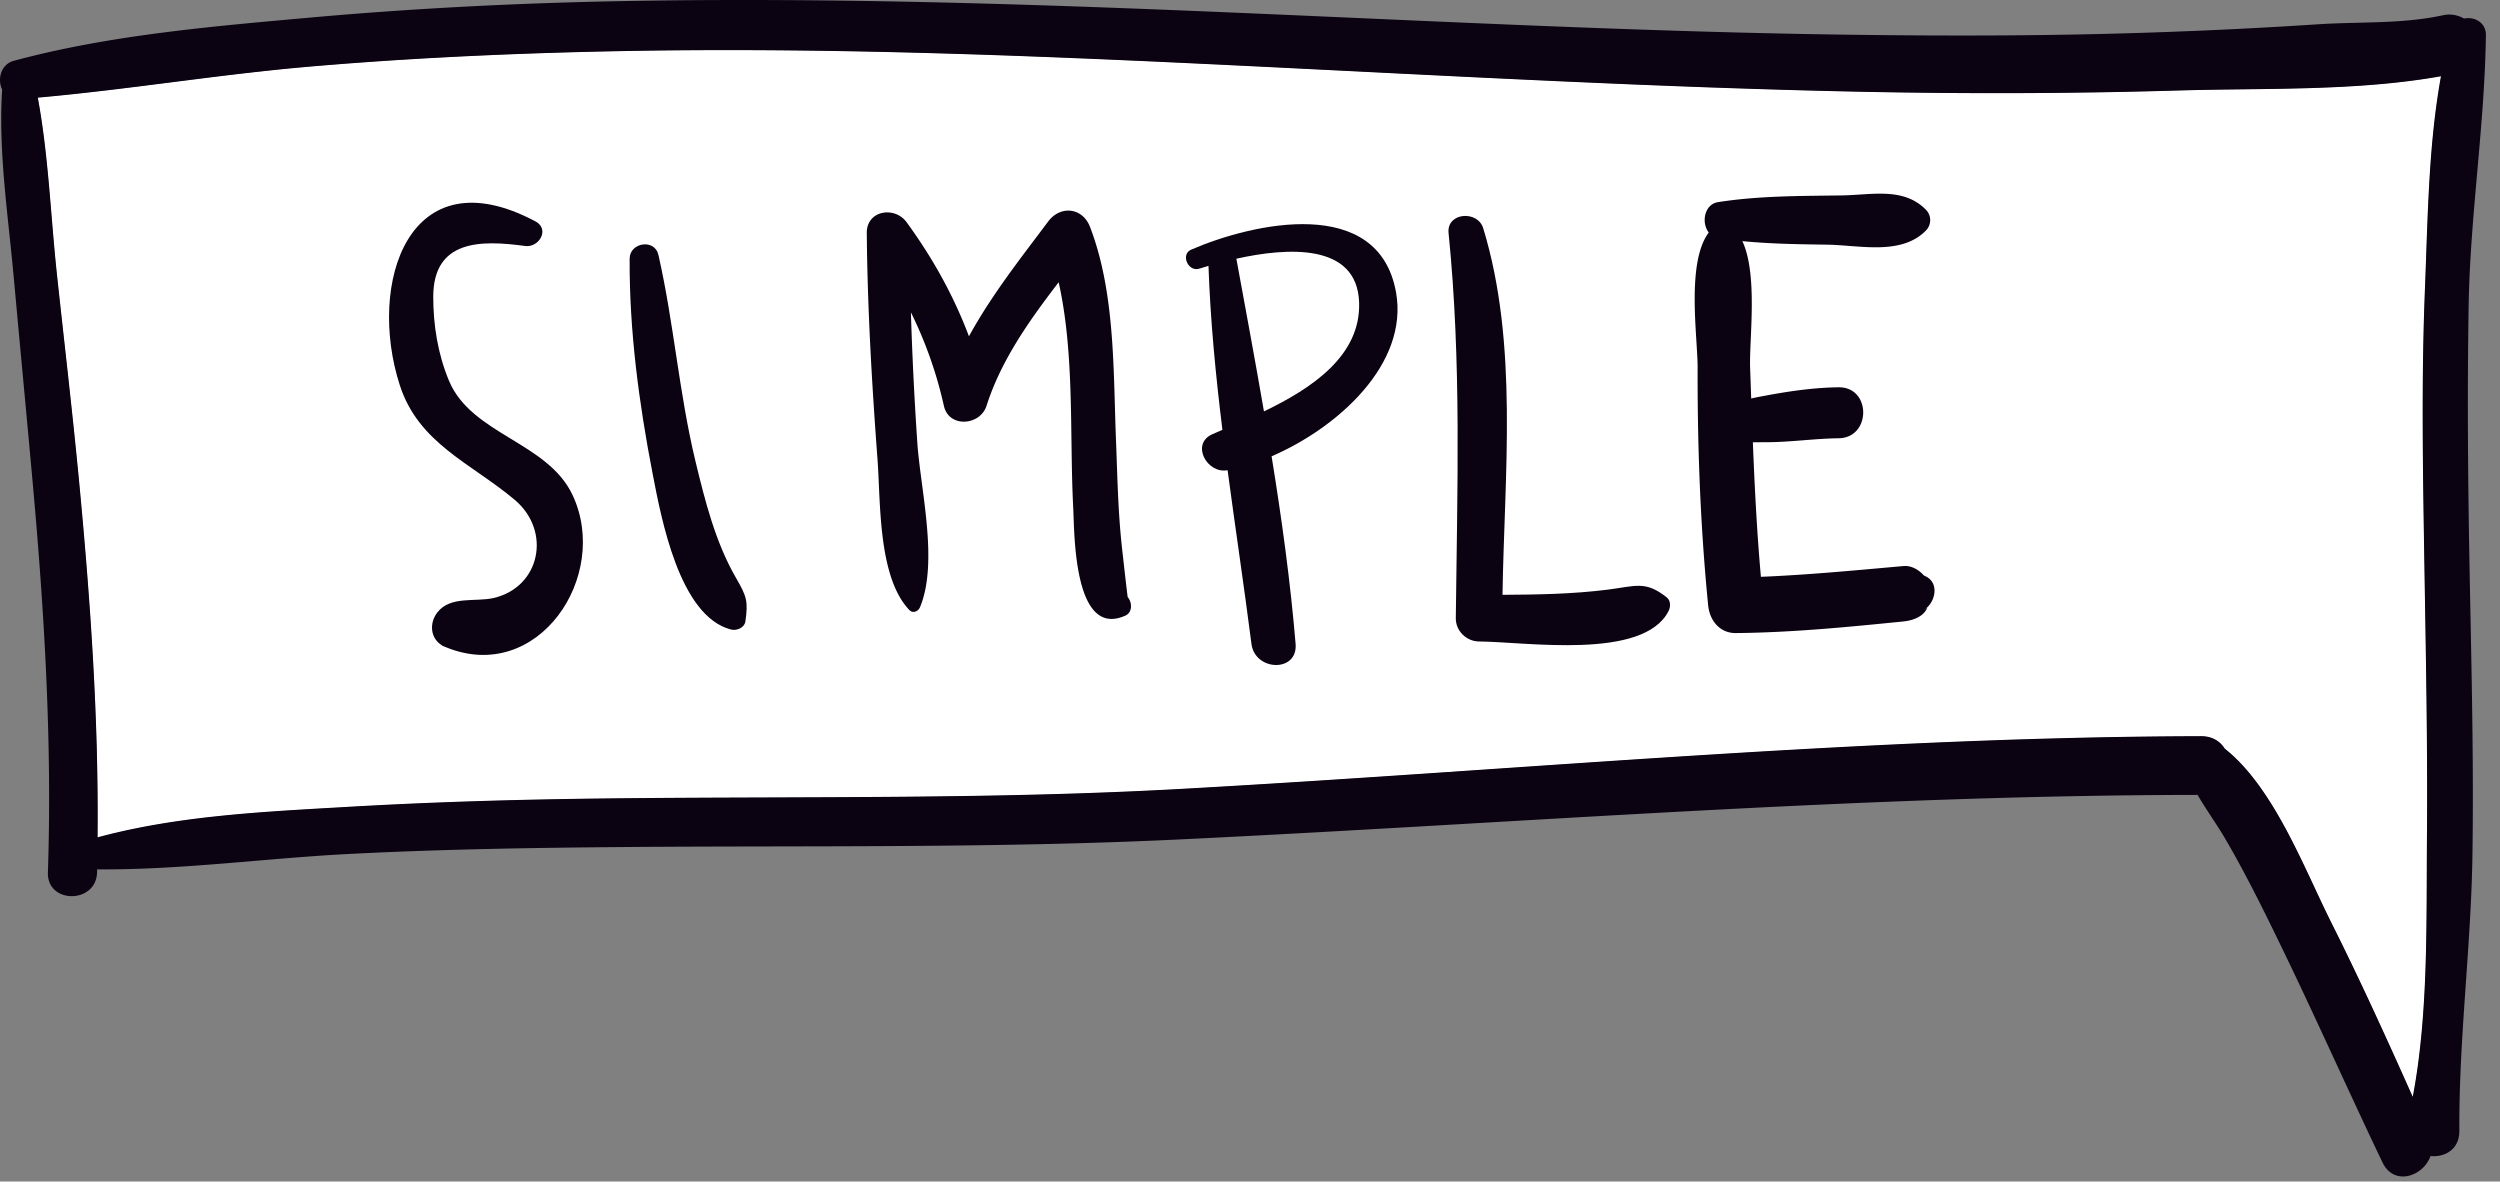 <svg xmlns="http://www.w3.org/2000/svg" width="146" height="69" viewBox="0 0 146 69"><rect x="0" y="0" width="146" height="69" fill="#808080" stroke="none"/><g><g><g><path fill="#fff" d="M4.617 28.064c.661 6.933 1.152 13.878 1.083 20.84 4.726-1.28 9.806-1.502 14.662-1.784 5.392-.313 10.788-.45 16.189-.501 10.774-.105 21.566.054 32.33-.54 19.877-1.098 39.75-3.034 59.668-3.084.658-.002 1.114.303 1.38.729 2.871 2.267 4.648 7.017 6.2 10.113 1.685 3.36 3.246 6.789 4.778 10.224.925-4.883.786-10.21.828-15.1.045-5.374-.064-10.744-.153-16.115-.085-5.334-.18-10.677.037-16.008.164-4.024.197-8.336.935-12.383-4.951.888-10.338.683-15.32.833-6.076.181-12.156.2-18.234.08-12.15-.244-24.284-.932-36.422-1.524-12.095-.59-24.206-1.088-36.317-.856-6.04.117-12.078.384-18.1.899-5.334.455-10.624 1.345-15.951 1.818.63 3.4.752 6.937 1.122 10.37.431 3.995.903 7.988 1.285 11.99"/></g><g><path fill="#fff" d="M4.617 28.064c.661 6.933 1.152 13.878 1.083 20.84 4.726-1.28 9.806-1.502 14.662-1.784 5.392-.313 10.788-.45 16.189-.501 10.774-.105 21.566.054 32.33-.54 19.877-1.098 39.75-3.034 59.668-3.084.658-.002 1.114.303 1.38.729 2.871 2.267 4.648 7.017 6.2 10.113 1.685 3.36 3.246 6.789 4.778 10.224.925-4.883.786-10.21.828-15.1.045-5.374-.064-10.744-.153-16.115-.085-5.334-.18-10.677.037-16.008.164-4.024.197-8.336.935-12.383-4.951.888-10.338.683-15.32.833-6.076.181-12.156.2-18.234.08-12.15-.244-24.284-.932-36.422-1.524-12.095-.59-24.206-1.088-36.317-.856-6.04.117-12.078.384-18.1.899-5.334.455-10.624 1.345-15.951 1.818.63 3.4.752 6.937 1.122 10.37.431 3.995.903 7.988 1.285 11.99"/></g><g><path fill="#0b0212" d="M.79 16.071C.467 12.505-.105 8.814.125 5.231c-.285-.595-.086-1.472.682-1.68 5.602-1.51 11.586-2.01 17.353-2.528C24.177.485 30.22.18 36.26.066c11.773-.223 23.545.153 35.307.65 12.136.511 24.272 1.149 36.42 1.312 6.077.081 12.157.072 18.232-.149a300.81 300.81 0 0 0 9.118-.458c2.456-.164 4.886-.006 7.313-.526a1.705 1.705 0 0 1 1.25.19c.588-.132 1.287.221 1.276.969-.069 5.252-.917 10.502-1.006 15.775-.09 5.341-.038 10.679.065 16.02.104 5.37.234 10.743.155 16.116-.08 5.35-.798 10.734-.763 16.068.007 1.104-.861 1.562-1.683 1.479-.42 1.185-2.129 1.79-2.81.366-1.97-4.12-3.823-8.292-5.812-12.403-1.047-2.163-2.11-4.328-3.318-6.406-.517-.89-1.138-1.748-1.667-2.647-19.859.022-39.634 1.65-59.457 2.601-10.77.518-21.552.355-32.33.443-5.397.043-10.8.129-16.189.406-4.88.252-9.8.937-14.69.899l-.003.178c-.05 1.848-2.933 1.85-2.87 0 .253-7.644-.21-15.278-.9-22.887-.362-3.997-.743-7.994-1.106-11.99zm1.418-10.37c.63 3.402.752 6.938 1.122 10.37.431 3.996.903 7.99 1.285 11.99.661 6.934 1.153 13.878 1.083 20.84 4.726-1.28 9.806-1.502 14.662-1.784 5.392-.313 10.788-.45 16.19-.501 10.774-.105 21.565.055 32.33-.54 19.877-1.097 39.749-3.034 59.667-3.084.658-.002 1.114.304 1.38.729 2.871 2.267 4.648 7.017 6.2 10.113 1.686 3.36 3.246 6.789 4.778 10.225.925-4.884.786-10.21.828-15.102.045-5.373-.064-10.743-.152-16.114-.086-5.333-.181-10.676.036-16.008.165-4.024.197-8.336.936-12.383-4.952.888-10.338.684-15.321.833-6.076.181-12.156.2-18.234.08-12.15-.244-24.284-.932-36.422-1.524-12.094-.59-24.205-1.087-36.317-.856-6.04.117-12.078.384-18.1.899-5.334.455-10.624 1.345-15.95 1.818z"/></g><g><path fill="#0b0212" d="M33.435 28.905c-1.46-3.097-5.9-3.525-7.214-6.668-.646-1.547-.922-3.247-.919-4.915.008-3.324 2.77-3.312 5.364-2.956.814.111 1.461-.98.605-1.436-7.399-3.937-9.842 3.614-7.925 9.558 1.1 3.416 4.16 4.556 6.708 6.697 2.17 1.825 1.506 5.104-1.226 5.738-1.05.245-2.52-.137-3.279.833-.521.663-.385 1.557.263 1.93l-.013.012c.06.028.121.049.182.074.022.01.042.02.065.027 5.37 2.2 9.62-4.16 7.389-8.894"/></g><g><path fill="#0b0212" d="M42.987 33.757c-1.203-2.077-1.812-4.498-2.37-6.812-.961-3.983-1.26-8.074-2.166-12.062-.217-.959-1.677-.724-1.68.226-.021 4.197.541 8.412 1.337 12.528.508 2.625 1.561 8.352 4.588 9.129.323.082.782-.104.835-.476.168-1.177.075-1.465-.544-2.533"/></g><g><path fill="#0b0212" d="M65.857 34.868c-.01-.01-.303-2.577-.355-3.086-.216-2.05-.25-4.123-.332-6.18-.157-4.028-.045-8.527-1.513-12.35-.436-1.134-1.726-1.274-2.442-.318-1.624 2.166-3.33 4.33-4.628 6.708-.89-2.362-2.095-4.54-3.641-6.664-.69-.95-2.338-.705-2.326.63.04 4.412.298 8.822.627 13.222.185 2.48.02 6.864 1.856 8.793.214.225.525.08.627-.166 1.09-2.638.027-6.86-.16-9.626-.17-2.526-.296-5.058-.373-7.59a24.164 24.164 0 0 1 1.926 5.46c.292 1.308 2.121 1.156 2.49 0 .85-2.665 2.503-4.988 4.213-7.218.947 4.243.63 8.972.851 13.19.075 1.442.008 7.634 3.04 6.281.436-.193.403-.781.14-1.086"/></g><g><path fill="#0b0212" d="M81.527 17.062c.753 4.182-3.383 7.91-7.266 9.586.592 3.647 1.097 7.307 1.402 10.955.14 1.683-2.372 1.606-2.578 0-.431-3.363-.941-6.75-1.394-10.144l-.012.002c-1.191.22-2.15-1.535-.885-2.099.19-.084.388-.171.595-.26-.393-3.19-.703-6.386-.814-9.575-.195.057-.376.113-.539.164-.65.206-1.108-.837-.47-1.113 3.63-1.569 10.937-3.202 11.96 2.484zm-2.155.589c-.125-3.47-4.184-3.205-7.168-2.542.541 2.955 1.096 5.93 1.611 8.917 2.781-1.339 5.67-3.244 5.557-6.375z"/></g><g><path fill="#0b0212" d="M97.341 34.89c-1.26-.997-1.797-.66-3.488-.45-2.018.254-4.069.286-6.107.298.11-7.055.942-14.624-1.125-21.407-.326-1.07-2.146-.924-2.025.273.762 7.546.505 14.933.423 22.5-.008.744.624 1.354 1.358 1.359 2.716.015 9.6 1.11 11.067-1.777.122-.24.135-.608-.103-.796"/></g><g><path fill="#0b0212" d="M112.434 35.567c.603-.438.834-1.538 0-1.922a.276.276 0 0 0-.07-.03c-.305-.339-.734-.6-1.204-.557-2.767.247-5.545.514-8.323.628-.234-2.613-.366-5.234-.47-7.855.262-.002.524-.006.786-.006 1.409 0 2.81-.214 4.219-.23 1.918-.024 1.92-3 0-2.977-1.44.018-2.845.223-4.259.485-.25.047-.543.1-.843.169l-.063-1.798c-.058-1.652.467-5.413-.453-7.392 1.635.16 3.286.184 4.926.206 1.918.026 4.344.653 5.797-.827a.866.866 0 0 0 0-1.21c-1.317-1.341-3.175-.863-4.932-.838-2.403.033-4.834.018-7.213.392-.809.128-.984 1.212-.54 1.775-1.326 1.764-.648 6.09-.651 7.894-.012 4.628.16 9.277.616 13.882.086.87.67 1.624 1.615 1.615 3.27-.03 6.536-.352 9.788-.678.526-.053 1.163-.26 1.397-.801-.206.138-.247.164-.123.075"/></g></g></g></svg>